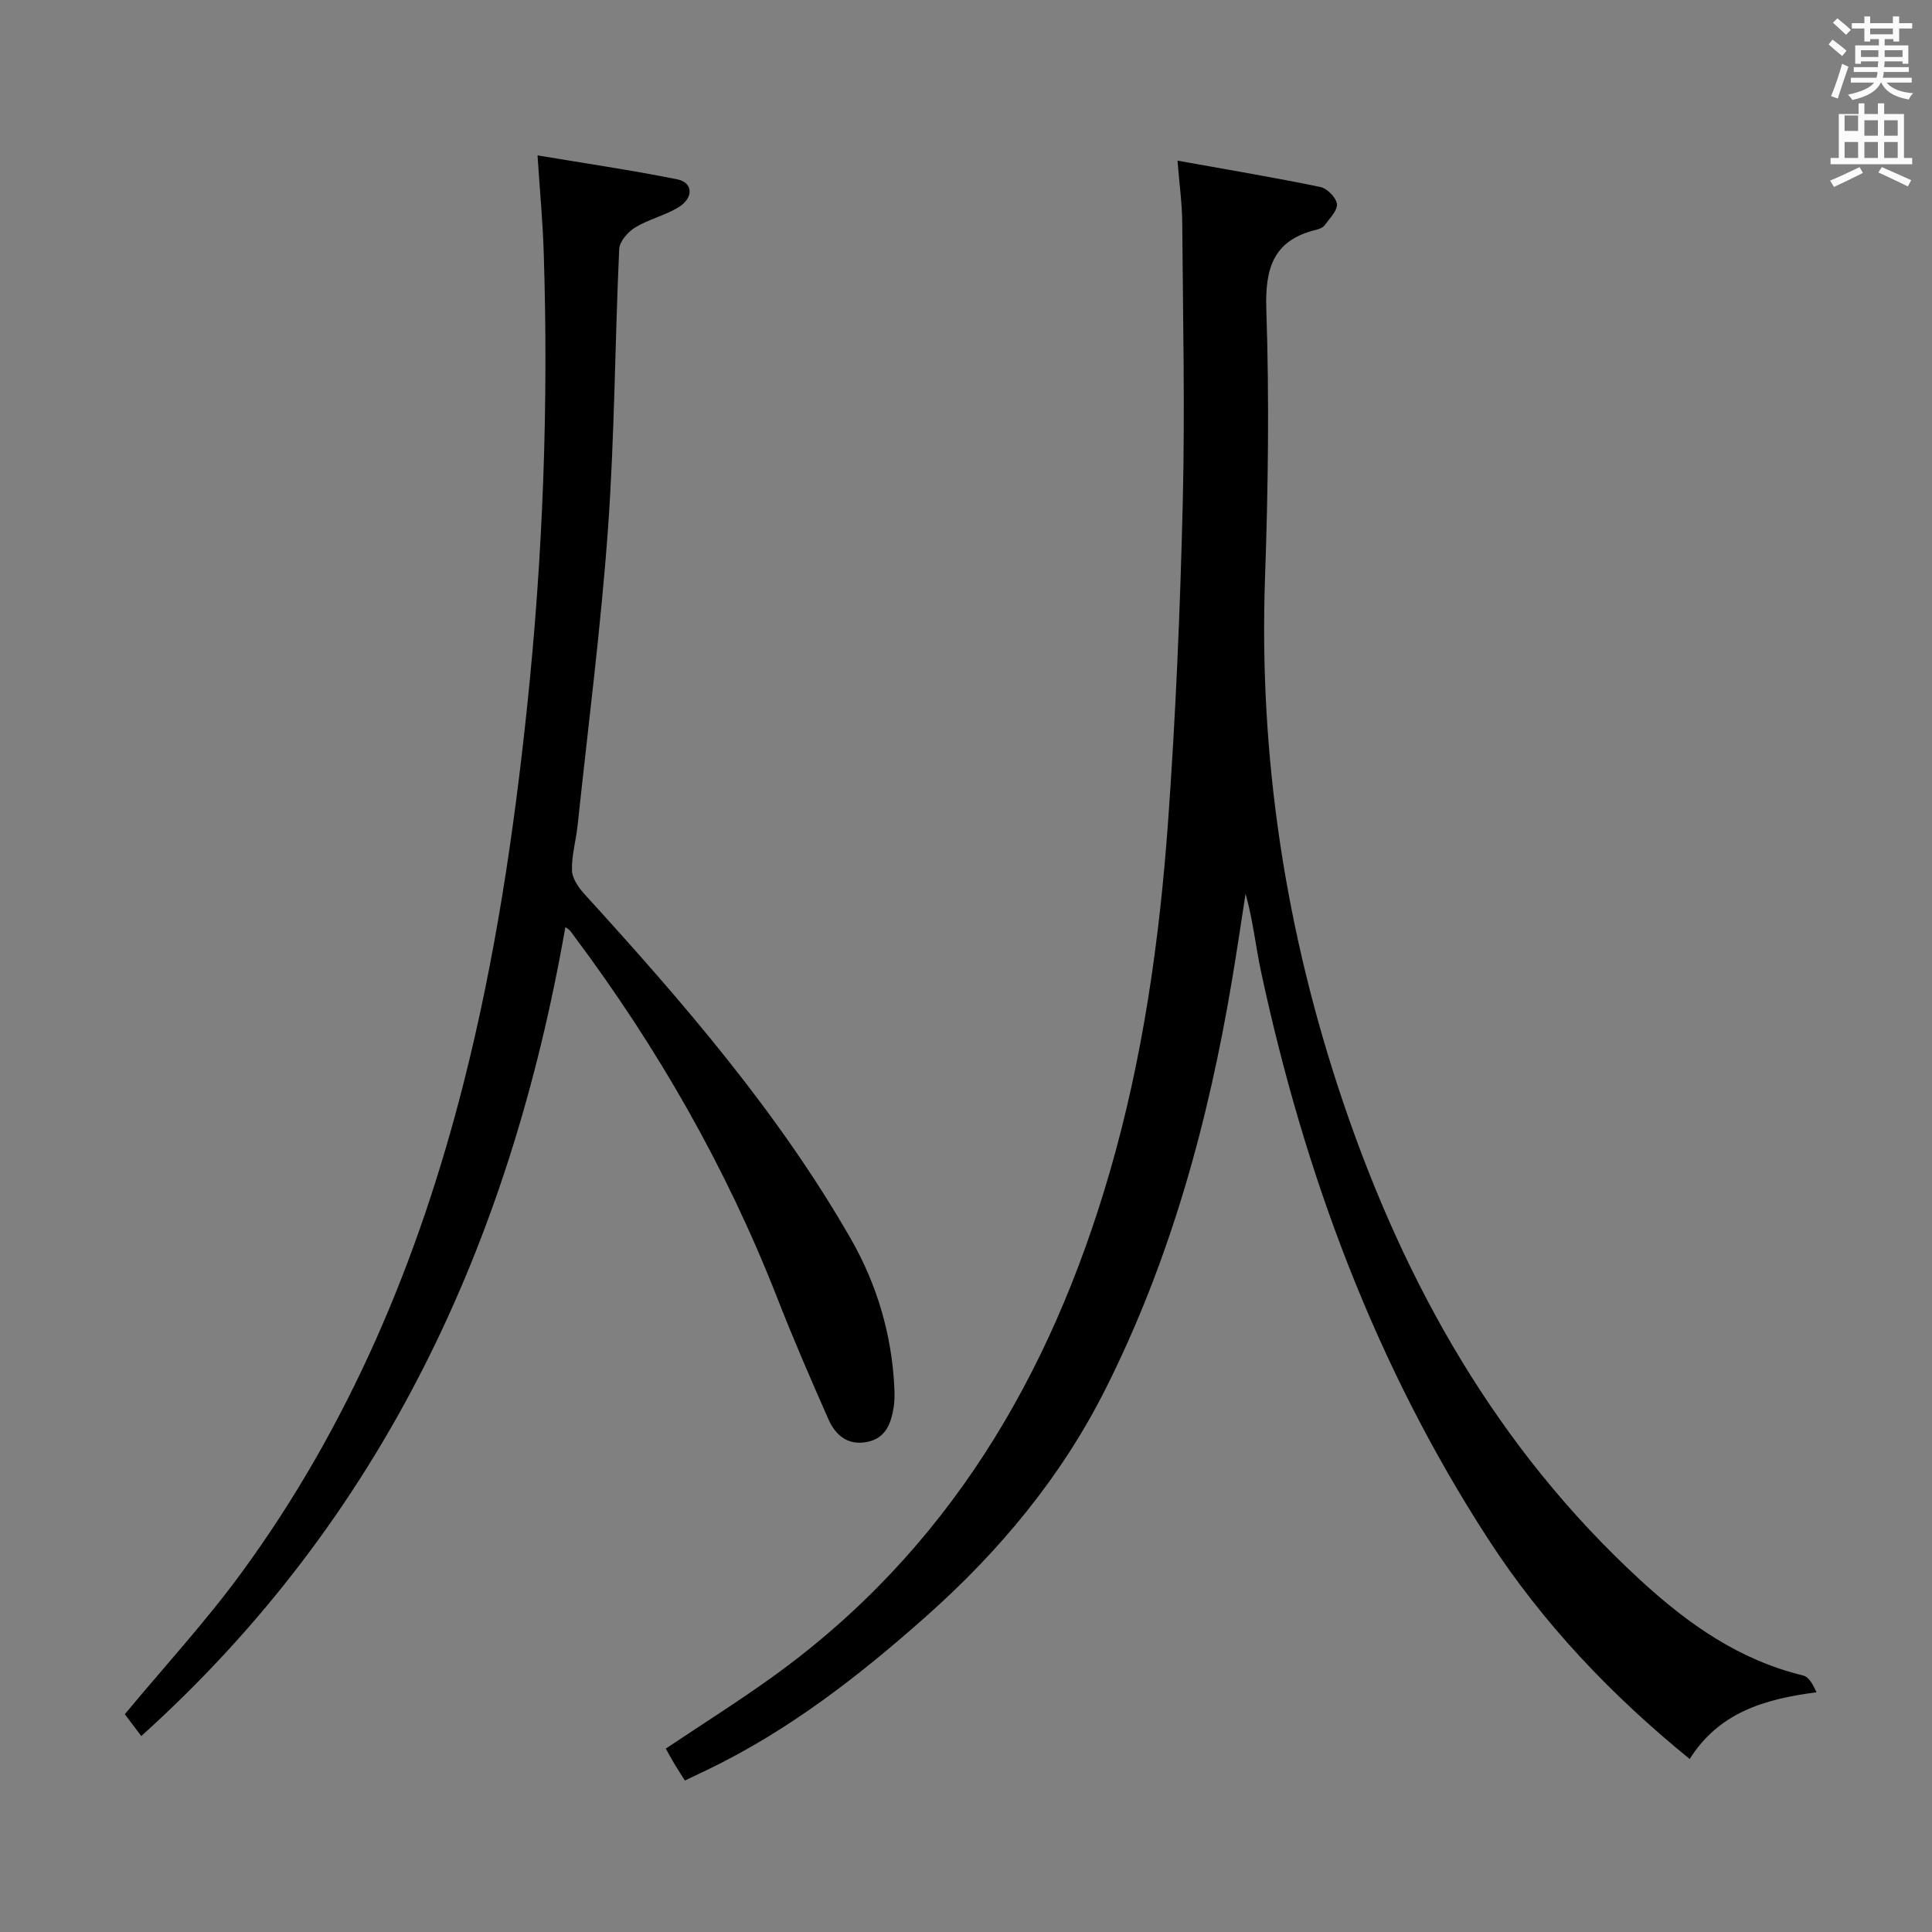 <svg enable-background="new 0 0 400 400" viewBox="0 0 400 400" xmlns="http://www.w3.org/2000/svg"><rect x="0" y="0" width="400" height="400" fill="#808080" stroke="none"/><path d="m378.6 9.2.8-1c.9.7 1.9 1.4 2.9 2.3l-.9 1.1c-1.1-.9-2-1.7-2.8-2.4zm.5 10.7c.9-2.1 1.6-4.3 2.3-6.7.4.2.8.4 1.3.6-.7 2.1-1.5 4.3-2.2 6.6zm.4-15.2.9-.9c1 .8 2 1.6 2.8 2.4l-1 1c-1-.9-1.9-1.8-2.7-2.5zm12.5-1.3h1.2v1.4h2.7v1.1h-2.7v2.7h-1.2v-.5h-1.8v1.3h4.9v3.8h-1.2v-.5h-3.7c0 .4-.1.9-.1 1.2h5.1v1h-5.2c0 .5-.1.9-.2 1.2h6v1h-5.2c1.1 1.3 2.9 2 5.5 2.2-.4.4-.7.8-.9 1.3-2.9-.5-4.8-1.6-5.7-3.5h-.1c-.8 1.7-2.7 2.9-5.9 3.6-.2-.4-.6-.8-.9-1.1 2.8-.6 4.6-1.4 5.4-2.5h-4.8v-1h5.3c.1-.3.2-.7.2-1.2h-4.9v-1h5c0-.4 0-.8.1-1.2h-3.6v.5h-1.2v-3.8h4.9v-1.3h-1.8v.5h-1.2v-2.7h-2.6v-1.1h2.6v-1.4h1.2v1.4h4.7v-1.4zm-6.7 8.4h3.6c0-.4 0-.9 0-1.4h-3.6zm1.9-4.7h4.7v-1.2h-4.7zm6.7 3.3h-3.7v1.4h3.7z" fill="#fafbfa"/><path d="m384.7 21.4h1.3v2.2h2.8v-2.2h1.3v2.2h4.1v9.1h1.7v1.3h-16.9v-1.3h1.7v-9.1h4.1v-2.2zm.3 13.2.7 1.2c-1.8.9-3.8 1.9-6 2.9-.2-.4-.5-.8-.8-1.3 2.4-1 4.4-2 6.1-2.8zm-3.1-7.5h2.8v-3.2h-2.8v4.2zm0 5.6h2.8v-3.3h-2.8zm4.1-4.6h2.8v-3.2h-2.8zm0 4.6h2.8v-3.3h-2.8zm3.6 1.9c2.1.9 4.1 1.8 6.1 2.7l-.7 1.3c-2.2-1.1-4.2-2-6.1-2.9zm3.3-9.7h-2.8v3.2h2.8zm-2.8 7.8h2.8v-3.3h-2.8z" fill="#fafbfa"/><g fill="#010000"><path d="m243.79 33.26c10.42 1.88 20.03 3.48 29.56 5.45 1.41.29 3.3 2.2 3.44 3.52.15 1.36-1.5 2.97-2.51 4.37-.35.49-1.1.81-1.72.96-8.93 2.14-10.67 7.92-10.38 16.57.62 18.46.38 36.99-.27 55.46-1.31 37.29 4.29 73.58 16.22 108.75 12.77 37.65 31.85 71.59 61.59 98.9 9.88 9.07 20.4 16.45 33.59 19.65 1.21.29 2.09 1.94 2.78 3.48-10.83 1.4-20.18 4.19-26.26 13.81-16.32-13.28-30.43-28.12-41.74-45.57-23.34-36-37.98-75.48-46.96-117.22-1.15-5.34-1.69-10.81-3.25-16.35-.92 5.91-1.79 11.83-2.78 17.74-4.92 29.45-12.75 58.03-26.22 84.81-9.16 18.21-21.94 33.58-37.2 47.12-13.88 12.32-28.38 23.59-45.17 31.68-1.48.71-2.96 1.41-4.71 2.25-.82-1.29-1.51-2.36-2.17-3.45-.59-.98-1.13-1.98-1.79-3.16 7.45-4.99 14.88-9.66 21.99-14.77 36.34-26.09 57.66-62.34 69.91-104.52 6.88-23.67 10.32-48.03 12.09-72.54 1.59-22.05 2.52-44.16 3.05-66.26.47-19.27.03-38.57-.11-57.85-.02-3.79-.56-7.58-.98-12.83z"/><path d="m29.25 359.43c-1.39-1.84-2.48-3.28-3.41-4.52 8.18-9.85 16.66-19.07 24.02-29.1 22.42-30.57 36.79-64.87 46.1-101.48 6.53-25.65 10.4-51.68 13.17-77.97 3.3-31.34 4.46-62.71 3.44-94.17-.2-6.29-.79-12.56-1.28-20.02 9.82 1.65 19.43 3.05 28.93 4.96 3.28.66 3.45 3.82.27 5.77-2.8 1.72-6.19 2.49-9 4.2-1.49.91-3.21 2.89-3.29 4.45-.89 19.28-.94 38.61-2.32 57.85-1.47 20.53-4.12 40.98-6.29 61.46-.33 3.13-1.26 6.26-1.17 9.37.05 1.67 1.38 3.56 2.61 4.91 20.31 22.29 40.05 45.06 55.12 71.34 5.39 9.4 8.49 19.8 9.01 30.78.06 1.33.08 2.69-.12 3.99-.54 3.42-1.62 6.57-5.62 7.31-3.92.73-6.44-1.43-7.88-4.67-3.69-8.35-7.33-16.74-10.65-25.24-10.55-26.97-24.81-51.84-42.14-74.99-.4-.54-.7-1.15-1.7-1.7-11.42 65.32-37.82 122.43-87.8 167.47z"/></g></svg>